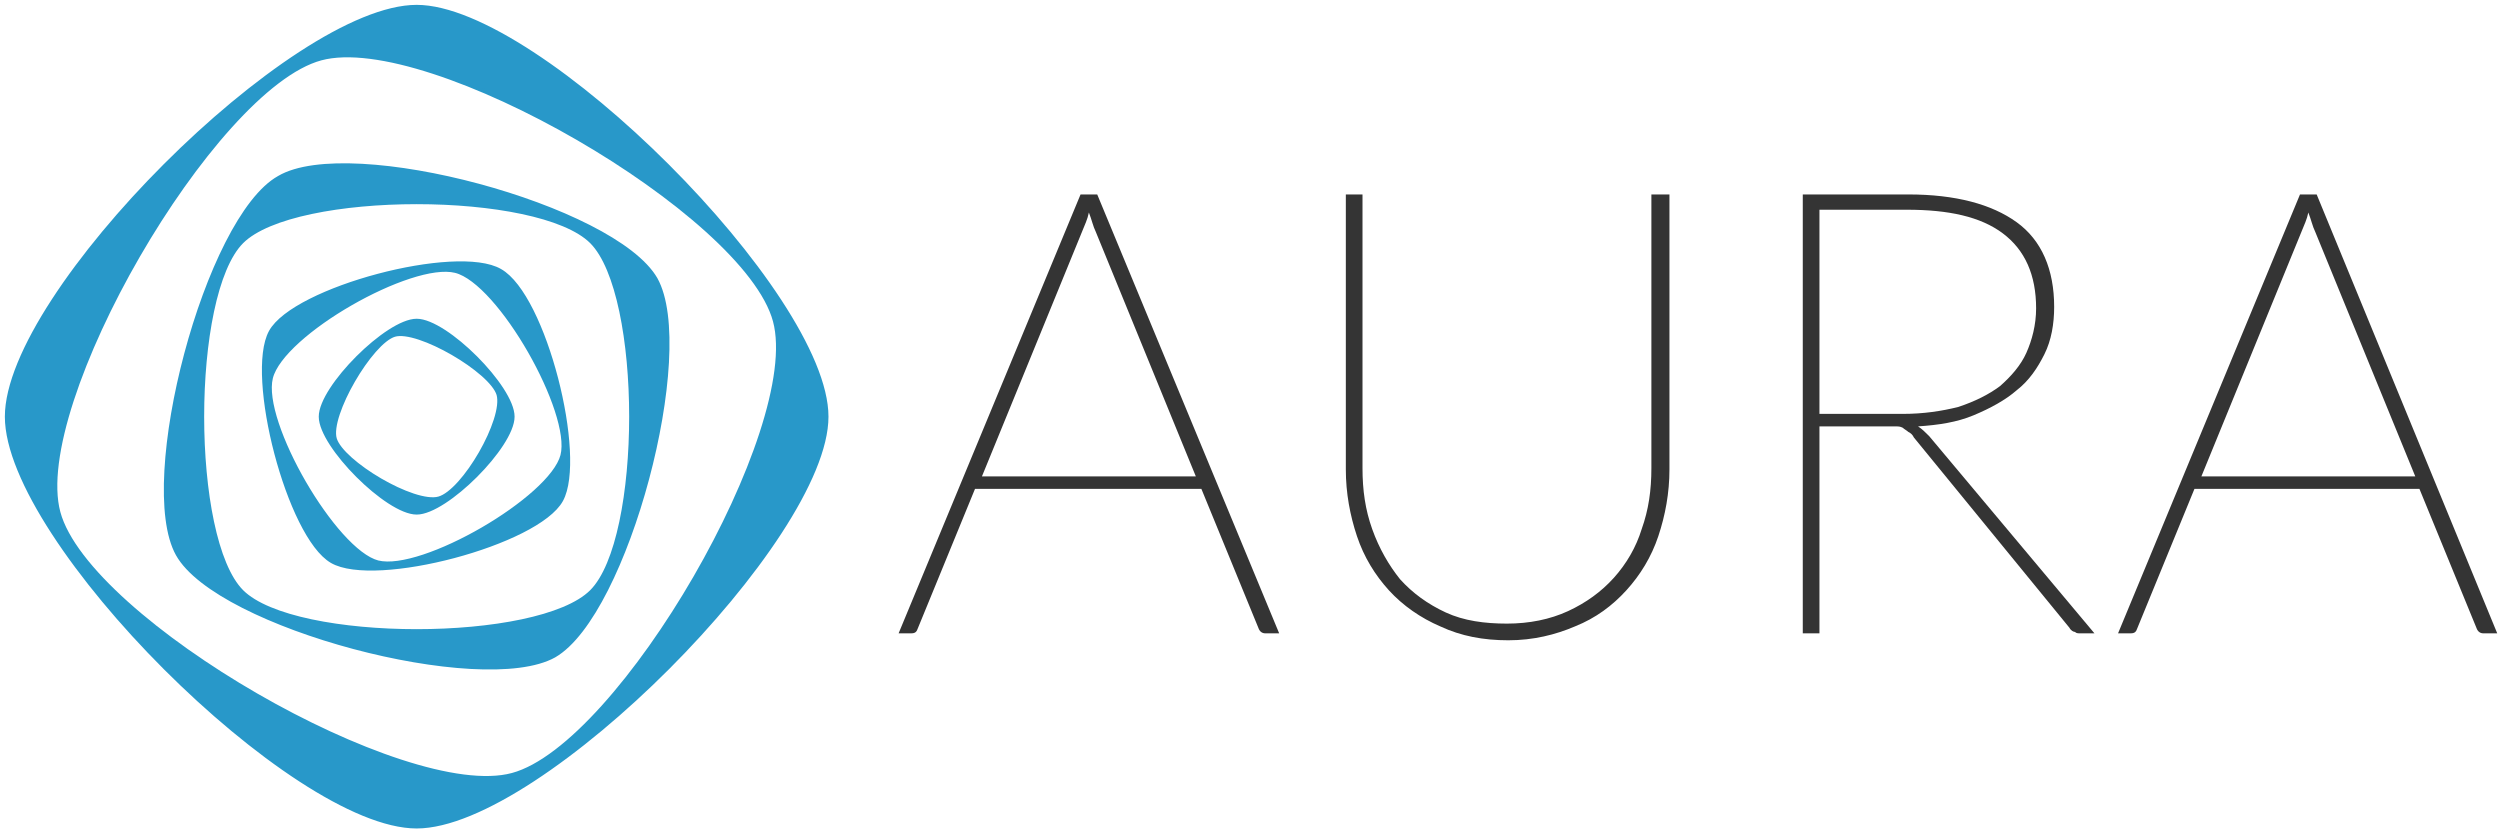 <svg version="1.1" xmlns="http://www.w3.org/2000/svg" xmlns:xlink="http://www.w3.org/1999/xlink" x="0px" y="0px" viewBox="0 0 180 60" xml:space="preserve">
	<g class="logo-sign" fill="#2898C9" stroke="#2898C9">
		<path stroke-width="0.3" d="M30,0.5C21.1,0.5,0.5,21.1,0.5,30S21.1,59.5,30,59.5S59.5,38.8,59.5,30S38.8,0.5,30,0.5z M36.9,55.8
			C29.2,57.9,6.3,44.7,4.2,36.9S15.3,6.3,23.1,4.2s30.6,11.1,32.7,18.9C57.9,30.9,44.7,53.7,36.9,55.8z"/>
		<path stroke-width="0.3" d="M36,19.5c-3.1-1.8-14.8,1.3-16.5,4.4s1.3,14.7,4.4,16.5s14.8-1.3,16.5-4.4S39.2,21.3,36,19.5z M40.5,32.8
			c-0.8,3.1-10.1,8.5-13.3,7.7c-3.1-0.8-8.5-10.1-7.7-13.3s10.1-8.5,13.3-7.7S41.3,29.7,40.5,32.8z"/>
		<path stroke-width="0.3" d="M20.1,12.8c-5.2,2.9-10.2,21.9-7.3,27.1s21.9,10.2,27.1,7.3c5.2-3,10.2-21.9,7.3-27.1
			C44.2,14.9,25.2,9.8,20.1,12.8z M42.6,42.6c-3.8,3.8-21.4,3.8-25.2,0s-3.8-21.4,0-25.2s21.4-3.8,25.2,0S46.4,38.8,42.6,42.6z"/>
		<path stroke-width="0.3" d="M30,23.1c-2.1,0-6.9,4.8-6.9,6.9s4.8,6.9,6.9,6.9s6.9-4.8,6.9-6.9S32.1,23.1,30,23.1z M31.6,35.9
			c-1.8,0.5-7-2.6-7.5-4.3s2.6-7,4.3-7.5s7,2.6,7.5,4.3C36.4,30.2,33.4,35.4,31.6,35.9z"/>
	</g>
	<g class="logo-title" fill="#343434">
		<path d="M92.1,45.6h-1c-0.2,0-0.4-0.1-0.5-0.4l-4.1-10H70.2l-4.1,10c-0.1,0.3-0.2,0.4-0.5,0.4h-0.9L77.8,14H79
			L92.1,45.6z M86.1,34.3l-7.2-17.6c-0.2-0.4-0.3-0.9-0.5-1.4c-0.1,0.5-0.3,0.9-0.5,1.4l-7.2,17.6H86.1z"/>
		<path d="M108.5,44.9c1.6,0,3.1-0.3,4.4-0.9s2.4-1.4,3.3-2.4s1.6-2.2,2-3.5c0.5-1.4,0.7-2.8,0.7-4.4V14h1.3v19.8
			c0,1.7-0.3,3.3-0.8,4.8s-1.3,2.8-2.3,3.9c-1,1.1-2.2,2-3.7,2.6c-1.4,0.6-3,1-4.8,1s-3.4-0.3-4.9-1c-1.4-0.6-2.7-1.5-3.7-2.6
			c-1-1.1-1.8-2.4-2.3-3.9s-0.8-3.1-0.8-4.8V14h1.2v19.7c0,1.6,0.2,3,0.7,4.4c0.5,1.4,1.2,2.6,2,3.6c0.9,1,2,1.8,3.3,2.4
			S106.9,44.9,108.5,44.9z"/>
		<path d="M150.8,45.6h-1c-0.2,0-0.3,0-0.4-0.1c-0.1,0-0.3-0.1-0.4-0.3l-11.2-13.7c-0.1-0.2-0.2-0.3-0.4-0.4
			c-0.1-0.1-0.3-0.2-0.4-0.3c-0.2-0.1-0.3-0.1-0.6-0.1c-0.2,0-0.5,0-0.8,0H131v14.9h-1.2V14h7.6c3.4,0,6,0.7,7.8,2s2.7,3.4,2.7,6.1
			c0,1.2-0.2,2.4-0.7,3.4c-0.5,1-1.1,1.9-2,2.6c-0.8,0.7-1.9,1.3-3.1,1.8s-2.5,0.7-4,0.8c0.3,0.2,0.5,0.4,0.8,0.7L150.8,45.6z
			M131,29.8h6c1.5,0,2.8-0.2,4-0.5c1.2-0.4,2.2-0.9,3-1.5c0.8-0.7,1.5-1.5,1.9-2.4c0.4-0.9,0.7-2,0.7-3.2c0-2.4-0.8-4.2-2.4-5.4
			c-1.6-1.2-3.9-1.7-6.9-1.7H131V29.8z"/>
		<path d="M179.8,45.6h-1c-0.2,0-0.4-0.1-0.5-0.4l-4.1-10H158l-4.1,10c-0.1,0.3-0.2,0.4-0.5,0.4h-0.9L165.6,14h1.2
			L179.8,45.6z M173.9,34.3l-7.2-17.6c-0.2-0.4-0.3-0.9-0.5-1.4c-0.1,0.5-0.3,0.9-0.5,1.4l-7.2,17.6H173.9z"/>
	</g>
</svg>
